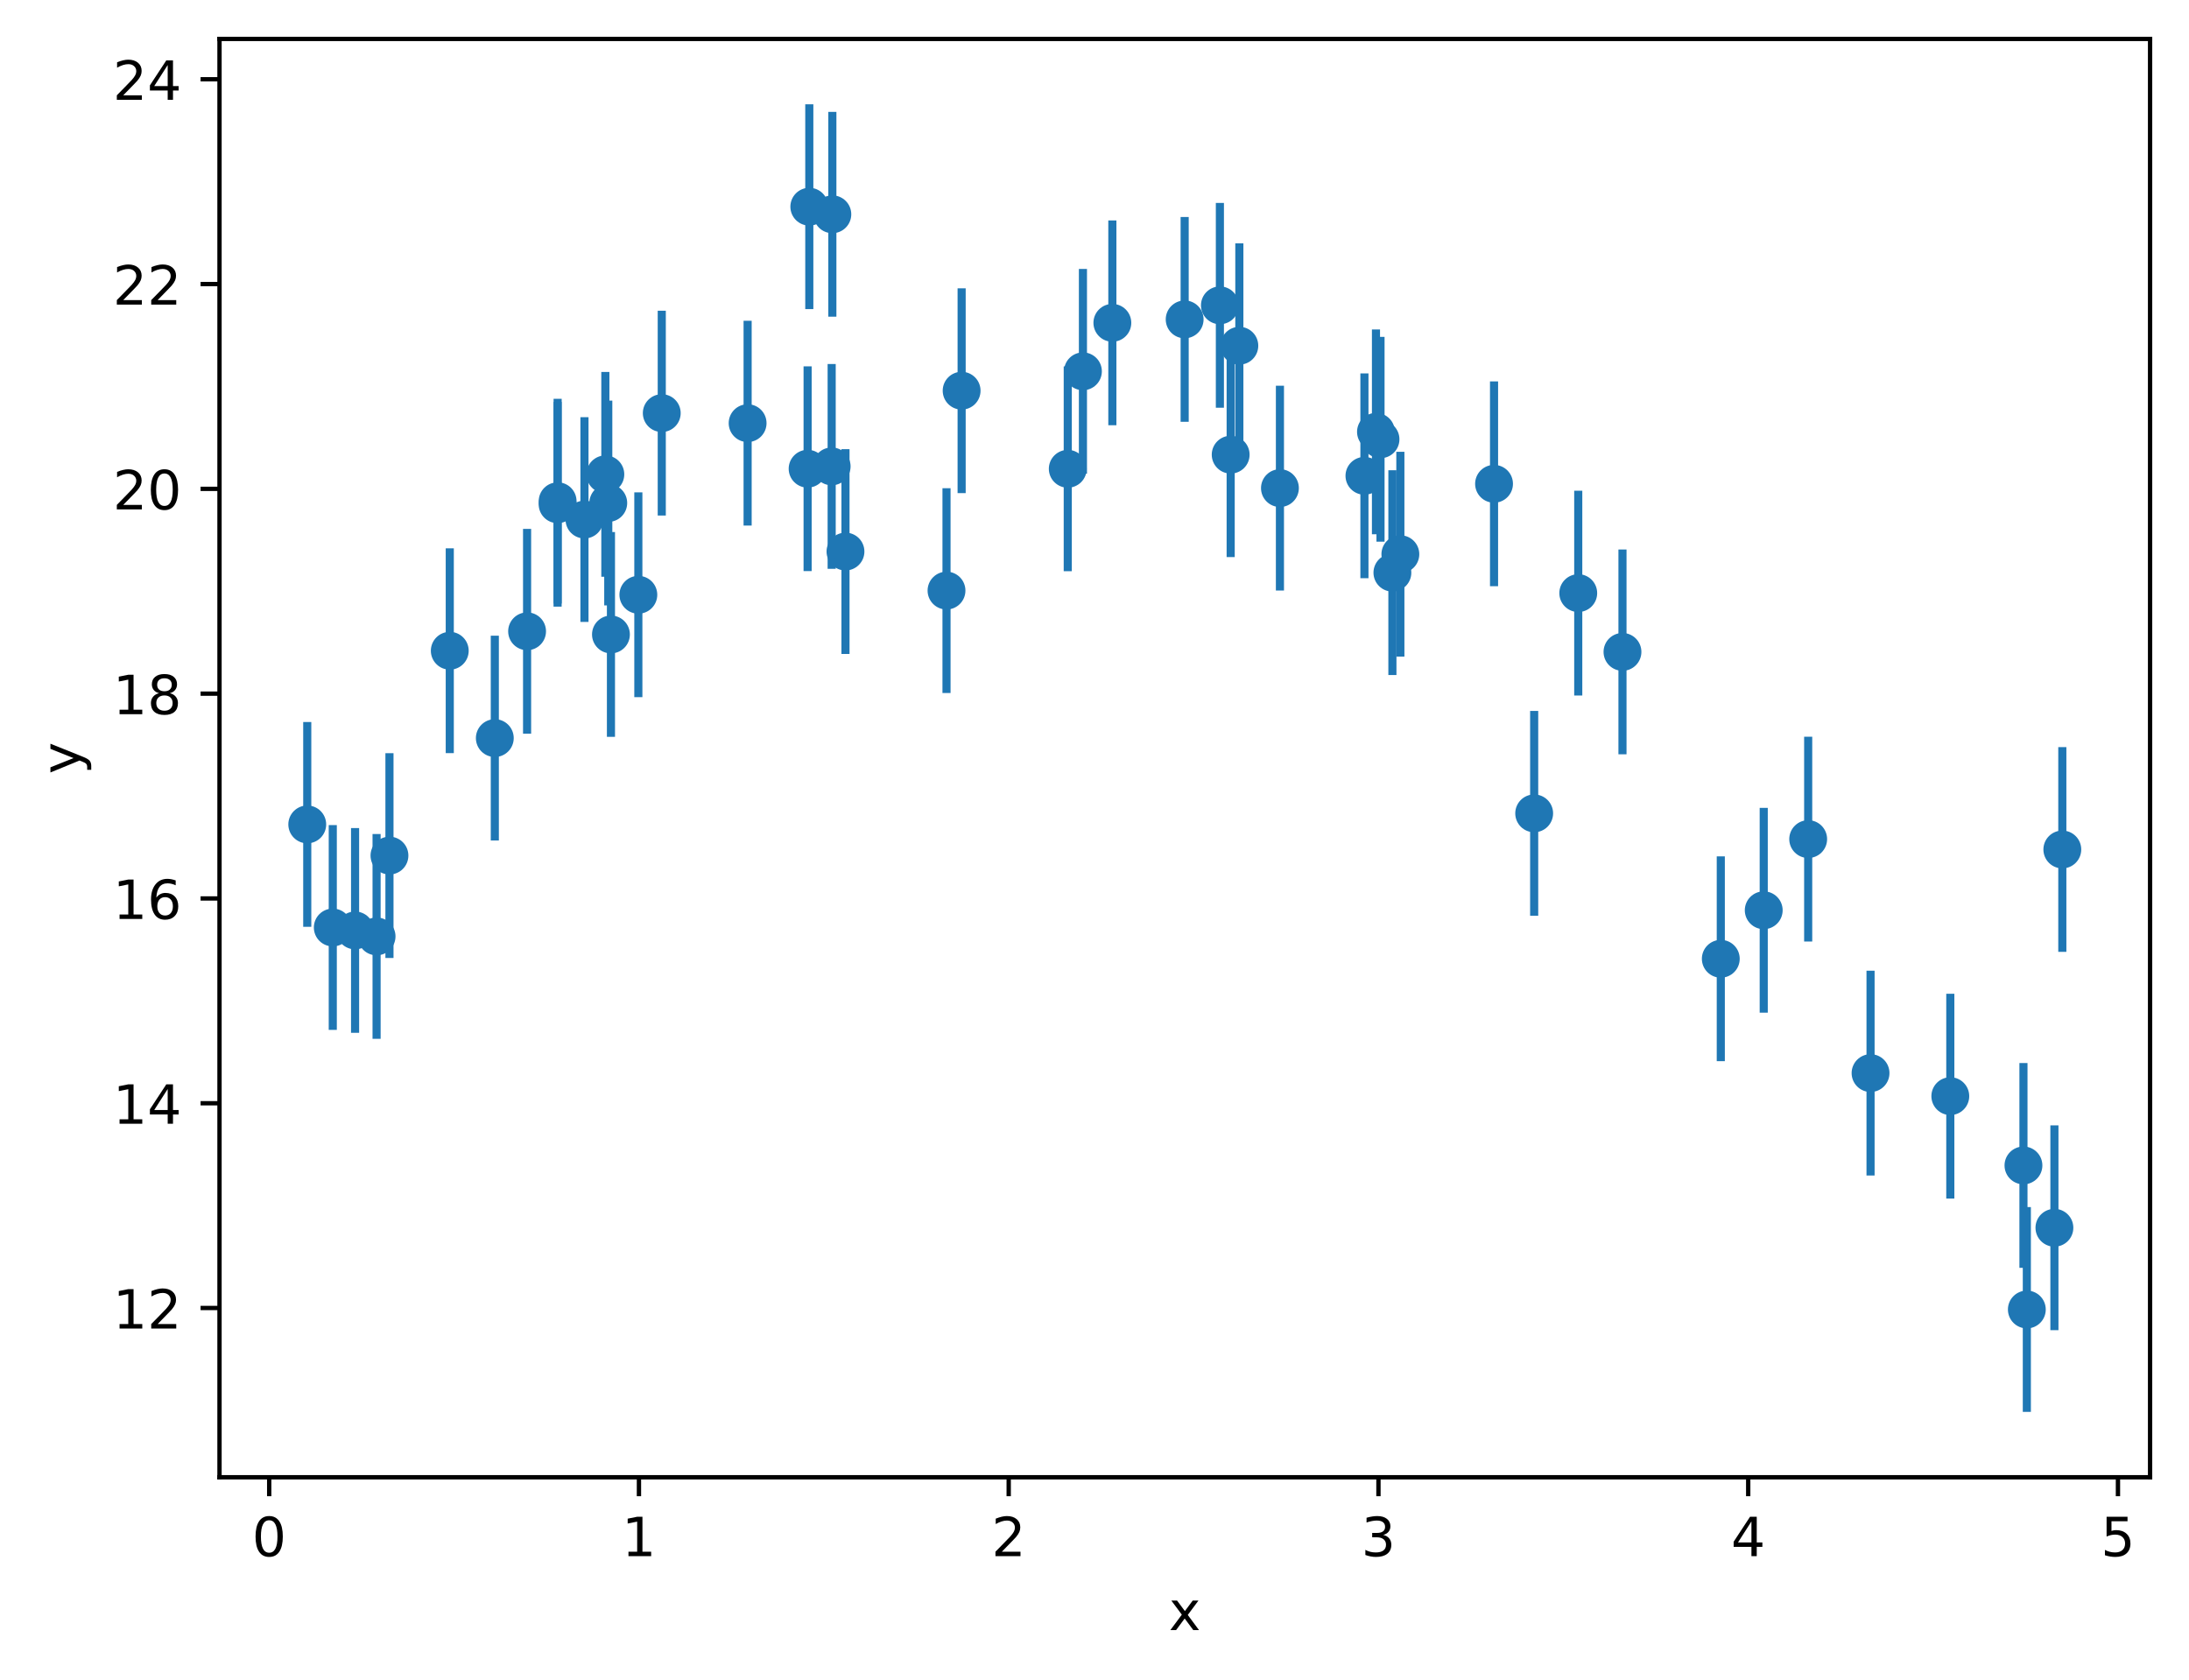 <?xml version="1.0" encoding="utf-8" standalone="no"?>
<!DOCTYPE svg PUBLIC "-//W3C//DTD SVG 1.1//EN"
  "http://www.w3.org/Graphics/SVG/1.1/DTD/svg11.dtd">
<!-- Created with matplotlib (https://matplotlib.org/) -->
<svg height="310.868pt" version="1.1" viewBox="0 0 404.923 310.868" width="404.923pt" xmlns="http://www.w3.org/2000/svg" xmlns:xlink="http://www.w3.org/1999/xlink">
 <defs>
  <style type="text/css">
*{stroke-linecap:butt;stroke-linejoin:round;}
  </style>
 </defs>
 <g id="figure_1">
  <g id="patch_1">
   <path d="M 0 310.868 
L 404.923 310.868 
L 404.923 0 
L 0 0 
z
" style="fill:#ffffff;"/>
  </g>
  <g id="axes_1">
   <g id="patch_2">
    <path d="M 40.603 273.312 
L 397.723 273.312 
L 397.723 7.2 
L 40.603 7.2 
z
" style="fill:#ffffff;"/>
   </g>
   <g id="matplotlib.axis_1">
    <g id="xtick_1">
     <g id="line2d_1">
      <defs>
       <path d="M 0 0 
L 0 3.5 
" id="m8e1989ad0a" style="stroke:#000000;stroke-width:0.8;"/>
      </defs>
      <g>
       <use style="stroke:#000000;stroke-width:0.8;" x="49.796" xlink:href="#m8e1989ad0a" y="273.312"/>
      </g>
     </g>
     <g id="text_1">
      <!-- 0 -->
      <defs>
       <path d="M 31.781 66.406 
Q 24.172 66.406 20.328 58.906 
Q 16.5 51.422 16.5 36.375 
Q 16.5 21.391 20.328 13.891 
Q 24.172 6.391 31.781 6.391 
Q 39.453 6.391 43.281 13.891 
Q 47.125 21.391 47.125 36.375 
Q 47.125 51.422 43.281 58.906 
Q 39.453 66.406 31.781 66.406 
z
M 31.781 74.219 
Q 44.047 74.219 50.516 64.516 
Q 56.984 54.828 56.984 36.375 
Q 56.984 17.969 50.516 8.266 
Q 44.047 -1.422 31.781 -1.422 
Q 19.531 -1.422 13.062 8.266 
Q 6.594 17.969 6.594 36.375 
Q 6.594 54.828 13.062 64.516 
Q 19.531 74.219 31.781 74.219 
z
" id="DejaVuSans-48"/>
      </defs>
      <g transform="translate(46.615 287.91)scale(0.1 -0.1)">
       <use xlink:href="#DejaVuSans-48"/>
      </g>
     </g>
    </g>
    <g id="xtick_2">
     <g id="line2d_2">
      <g>
       <use style="stroke:#000000;stroke-width:0.8;" x="118.193" xlink:href="#m8e1989ad0a" y="273.312"/>
      </g>
     </g>
     <g id="text_2">
      <!-- 1 -->
      <defs>
       <path d="M 12.406 8.297 
L 28.516 8.297 
L 28.516 63.922 
L 10.984 60.406 
L 10.984 69.391 
L 28.422 72.906 
L 38.281 72.906 
L 38.281 8.297 
L 54.391 8.297 
L 54.391 0 
L 12.406 0 
z
" id="DejaVuSans-49"/>
      </defs>
      <g transform="translate(115.012 287.91)scale(0.1 -0.1)">
       <use xlink:href="#DejaVuSans-49"/>
      </g>
     </g>
    </g>
    <g id="xtick_3">
     <g id="line2d_3">
      <g>
       <use style="stroke:#000000;stroke-width:0.8;" x="186.59" xlink:href="#m8e1989ad0a" y="273.312"/>
      </g>
     </g>
     <g id="text_3">
      <!-- 2 -->
      <defs>
       <path d="M 19.188 8.297 
L 53.609 8.297 
L 53.609 0 
L 7.328 0 
L 7.328 8.297 
Q 12.938 14.109 22.625 23.891 
Q 32.328 33.688 34.812 36.531 
Q 39.547 41.844 41.422 45.531 
Q 43.312 49.219 43.312 52.781 
Q 43.312 58.594 39.234 62.25 
Q 35.156 65.922 28.609 65.922 
Q 23.969 65.922 18.812 64.312 
Q 13.672 62.703 7.812 59.422 
L 7.812 69.391 
Q 13.766 71.781 18.938 73 
Q 24.125 74.219 28.422 74.219 
Q 39.75 74.219 46.484 68.547 
Q 53.219 62.891 53.219 53.422 
Q 53.219 48.922 51.531 44.891 
Q 49.859 40.875 45.406 35.406 
Q 44.188 33.984 37.641 27.219 
Q 31.109 20.453 19.188 8.297 
z
" id="DejaVuSans-50"/>
      </defs>
      <g transform="translate(183.409 287.91)scale(0.1 -0.1)">
       <use xlink:href="#DejaVuSans-50"/>
      </g>
     </g>
    </g>
    <g id="xtick_4">
     <g id="line2d_4">
      <g>
       <use style="stroke:#000000;stroke-width:0.8;" x="254.987" xlink:href="#m8e1989ad0a" y="273.312"/>
      </g>
     </g>
     <g id="text_4">
      <!-- 3 -->
      <defs>
       <path d="M 40.578 39.312 
Q 47.656 37.797 51.625 33 
Q 55.609 28.219 55.609 21.188 
Q 55.609 10.406 48.188 4.484 
Q 40.766 -1.422 27.094 -1.422 
Q 22.516 -1.422 17.656 -0.516 
Q 12.797 0.391 7.625 2.203 
L 7.625 11.719 
Q 11.719 9.328 16.594 8.109 
Q 21.484 6.891 26.812 6.891 
Q 36.078 6.891 40.938 10.547 
Q 45.797 14.203 45.797 21.188 
Q 45.797 27.641 41.281 31.266 
Q 36.766 34.906 28.719 34.906 
L 20.219 34.906 
L 20.219 43.016 
L 29.109 43.016 
Q 36.375 43.016 40.234 45.922 
Q 44.094 48.828 44.094 54.297 
Q 44.094 59.906 40.109 62.906 
Q 36.141 65.922 28.719 65.922 
Q 24.656 65.922 20.016 65.031 
Q 15.375 64.156 9.812 62.312 
L 9.812 71.094 
Q 15.438 72.656 20.344 73.438 
Q 25.25 74.219 29.594 74.219 
Q 40.828 74.219 47.359 69.109 
Q 53.906 64.016 53.906 55.328 
Q 53.906 49.266 50.438 45.094 
Q 46.969 40.922 40.578 39.312 
z
" id="DejaVuSans-51"/>
      </defs>
      <g transform="translate(251.806 287.91)scale(0.1 -0.1)">
       <use xlink:href="#DejaVuSans-51"/>
      </g>
     </g>
    </g>
    <g id="xtick_5">
     <g id="line2d_5">
      <g>
       <use style="stroke:#000000;stroke-width:0.8;" x="323.384" xlink:href="#m8e1989ad0a" y="273.312"/>
      </g>
     </g>
     <g id="text_5">
      <!-- 4 -->
      <defs>
       <path d="M 37.797 64.312 
L 12.891 25.391 
L 37.797 25.391 
z
M 35.203 72.906 
L 47.609 72.906 
L 47.609 25.391 
L 58.016 25.391 
L 58.016 17.188 
L 47.609 17.188 
L 47.609 0 
L 37.797 0 
L 37.797 17.188 
L 4.891 17.188 
L 4.891 26.703 
z
" id="DejaVuSans-52"/>
      </defs>
      <g transform="translate(320.203 287.91)scale(0.1 -0.1)">
       <use xlink:href="#DejaVuSans-52"/>
      </g>
     </g>
    </g>
    <g id="xtick_6">
     <g id="line2d_6">
      <g>
       <use style="stroke:#000000;stroke-width:0.8;" x="391.781" xlink:href="#m8e1989ad0a" y="273.312"/>
      </g>
     </g>
     <g id="text_6">
      <!-- 5 -->
      <defs>
       <path d="M 10.797 72.906 
L 49.516 72.906 
L 49.516 64.594 
L 19.828 64.594 
L 19.828 46.734 
Q 21.969 47.469 24.109 47.828 
Q 26.266 48.188 28.422 48.188 
Q 40.625 48.188 47.75 41.5 
Q 54.891 34.812 54.891 23.391 
Q 54.891 11.625 47.562 5.094 
Q 40.234 -1.422 26.906 -1.422 
Q 22.312 -1.422 17.547 -0.641 
Q 12.797 0.141 7.719 1.703 
L 7.719 11.625 
Q 12.109 9.234 16.797 8.062 
Q 21.484 6.891 26.703 6.891 
Q 35.156 6.891 40.078 11.328 
Q 45.016 15.766 45.016 23.391 
Q 45.016 31 40.078 35.438 
Q 35.156 39.891 26.703 39.891 
Q 22.75 39.891 18.812 39.016 
Q 14.891 38.141 10.797 36.281 
z
" id="DejaVuSans-53"/>
      </defs>
      <g transform="translate(388.6 287.91)scale(0.1 -0.1)">
       <use xlink:href="#DejaVuSans-53"/>
      </g>
     </g>
    </g>
    <g id="text_7">
     <!-- x -->
     <defs>
      <path d="M 54.891 54.688 
L 35.109 28.078 
L 55.906 0 
L 45.312 0 
L 29.391 21.484 
L 13.484 0 
L 2.875 0 
L 24.125 28.609 
L 4.688 54.688 
L 15.281 54.688 
L 29.781 35.203 
L 44.281 54.688 
z
" id="DejaVuSans-120"/>
     </defs>
     <g transform="translate(216.204 301.589)scale(0.1 -0.1)">
      <use xlink:href="#DejaVuSans-120"/>
     </g>
    </g>
   </g>
   <g id="matplotlib.axis_2">
    <g id="ytick_1">
     <g id="line2d_7">
      <defs>
       <path d="M 0 0 
L -3.5 0 
" id="me976d210d8" style="stroke:#000000;stroke-width:0.8;"/>
      </defs>
      <g>
       <use style="stroke:#000000;stroke-width:0.8;" x="40.603" xlink:href="#me976d210d8" y="241.998"/>
      </g>
     </g>
     <g id="text_8">
      <!-- 12 -->
      <g transform="translate(20.878 245.797)scale(0.1 -0.1)">
       <use xlink:href="#DejaVuSans-49"/>
       <use x="63.623" xlink:href="#DejaVuSans-50"/>
      </g>
     </g>
    </g>
    <g id="ytick_2">
     <g id="line2d_8">
      <g>
       <use style="stroke:#000000;stroke-width:0.8;" x="40.603" xlink:href="#me976d210d8" y="204.109"/>
      </g>
     </g>
     <g id="text_9">
      <!-- 14 -->
      <g transform="translate(20.878 207.908)scale(0.1 -0.1)">
       <use xlink:href="#DejaVuSans-49"/>
       <use x="63.623" xlink:href="#DejaVuSans-52"/>
      </g>
     </g>
    </g>
    <g id="ytick_3">
     <g id="line2d_9">
      <g>
       <use style="stroke:#000000;stroke-width:0.8;" x="40.603" xlink:href="#me976d210d8" y="166.22"/>
      </g>
     </g>
     <g id="text_10">
      <!-- 16 -->
      <defs>
       <path d="M 33.016 40.375 
Q 26.375 40.375 22.484 35.828 
Q 18.609 31.297 18.609 23.391 
Q 18.609 15.531 22.484 10.953 
Q 26.375 6.391 33.016 6.391 
Q 39.656 6.391 43.531 10.953 
Q 47.406 15.531 47.406 23.391 
Q 47.406 31.297 43.531 35.828 
Q 39.656 40.375 33.016 40.375 
z
M 52.594 71.297 
L 52.594 62.312 
Q 48.875 64.062 45.094 64.984 
Q 41.312 65.922 37.594 65.922 
Q 27.828 65.922 22.672 59.328 
Q 17.531 52.734 16.797 39.406 
Q 19.672 43.656 24.016 45.922 
Q 28.375 48.188 33.594 48.188 
Q 44.578 48.188 50.953 41.516 
Q 57.328 34.859 57.328 23.391 
Q 57.328 12.156 50.688 5.359 
Q 44.047 -1.422 33.016 -1.422 
Q 20.359 -1.422 13.672 8.266 
Q 6.984 17.969 6.984 36.375 
Q 6.984 53.656 15.188 63.938 
Q 23.391 74.219 37.203 74.219 
Q 40.922 74.219 44.703 73.484 
Q 48.484 72.75 52.594 71.297 
z
" id="DejaVuSans-54"/>
      </defs>
      <g transform="translate(20.878 170.019)scale(0.1 -0.1)">
       <use xlink:href="#DejaVuSans-49"/>
       <use x="63.623" xlink:href="#DejaVuSans-54"/>
      </g>
     </g>
    </g>
    <g id="ytick_4">
     <g id="line2d_10">
      <g>
       <use style="stroke:#000000;stroke-width:0.8;" x="40.603" xlink:href="#me976d210d8" y="128.331"/>
      </g>
     </g>
     <g id="text_11">
      <!-- 18 -->
      <defs>
       <path d="M 31.781 34.625 
Q 24.75 34.625 20.719 30.859 
Q 16.703 27.094 16.703 20.516 
Q 16.703 13.922 20.719 10.156 
Q 24.75 6.391 31.781 6.391 
Q 38.812 6.391 42.859 10.172 
Q 46.922 13.969 46.922 20.516 
Q 46.922 27.094 42.891 30.859 
Q 38.875 34.625 31.781 34.625 
z
M 21.922 38.812 
Q 15.578 40.375 12.031 44.719 
Q 8.5 49.078 8.5 55.328 
Q 8.5 64.062 14.719 69.141 
Q 20.953 74.219 31.781 74.219 
Q 42.672 74.219 48.875 69.141 
Q 55.078 64.062 55.078 55.328 
Q 55.078 49.078 51.531 44.719 
Q 48 40.375 41.703 38.812 
Q 48.828 37.156 52.797 32.312 
Q 56.781 27.484 56.781 20.516 
Q 56.781 9.906 50.312 4.234 
Q 43.844 -1.422 31.781 -1.422 
Q 19.734 -1.422 13.25 4.234 
Q 6.781 9.906 6.781 20.516 
Q 6.781 27.484 10.781 32.312 
Q 14.797 37.156 21.922 38.812 
z
M 18.312 54.391 
Q 18.312 48.734 21.844 45.562 
Q 25.391 42.391 31.781 42.391 
Q 38.141 42.391 41.719 45.562 
Q 45.312 48.734 45.312 54.391 
Q 45.312 60.062 41.719 63.234 
Q 38.141 66.406 31.781 66.406 
Q 25.391 66.406 21.844 63.234 
Q 18.312 60.062 18.312 54.391 
z
" id="DejaVuSans-56"/>
      </defs>
      <g transform="translate(20.878 132.13)scale(0.1 -0.1)">
       <use xlink:href="#DejaVuSans-49"/>
       <use x="63.623" xlink:href="#DejaVuSans-56"/>
      </g>
     </g>
    </g>
    <g id="ytick_5">
     <g id="line2d_11">
      <g>
       <use style="stroke:#000000;stroke-width:0.8;" x="40.603" xlink:href="#me976d210d8" y="90.442"/>
      </g>
     </g>
     <g id="text_12">
      <!-- 20 -->
      <g transform="translate(20.878 94.241)scale(0.1 -0.1)">
       <use xlink:href="#DejaVuSans-50"/>
       <use x="63.623" xlink:href="#DejaVuSans-48"/>
      </g>
     </g>
    </g>
    <g id="ytick_6">
     <g id="line2d_12">
      <g>
       <use style="stroke:#000000;stroke-width:0.8;" x="40.603" xlink:href="#me976d210d8" y="52.553"/>
      </g>
     </g>
     <g id="text_13">
      <!-- 22 -->
      <g transform="translate(20.878 56.352)scale(0.1 -0.1)">
       <use xlink:href="#DejaVuSans-50"/>
       <use x="63.623" xlink:href="#DejaVuSans-50"/>
      </g>
     </g>
    </g>
    <g id="ytick_7">
     <g id="line2d_13">
      <g>
       <use style="stroke:#000000;stroke-width:0.8;" x="40.603" xlink:href="#me976d210d8" y="14.664"/>
      </g>
     </g>
     <g id="text_14">
      <!-- 24 -->
      <g transform="translate(20.878 18.463)scale(0.1 -0.1)">
       <use xlink:href="#DejaVuSans-50"/>
       <use x="63.623" xlink:href="#DejaVuSans-52"/>
      </g>
     </g>
    </g>
    <g id="text_15">
     <!-- y -->
     <defs>
      <path d="M 32.172 -5.078 
Q 28.375 -14.844 24.75 -17.812 
Q 21.141 -20.797 15.094 -20.797 
L 7.906 -20.797 
L 7.906 -13.281 
L 13.188 -13.281 
Q 16.891 -13.281 18.938 -11.516 
Q 21 -9.766 23.484 -3.219 
L 25.094 0.875 
L 2.984 54.688 
L 12.5 54.688 
L 29.594 11.922 
L 46.688 54.688 
L 56.203 54.688 
z
" id="DejaVuSans-121"/>
     </defs>
     <g transform="translate(14.798 143.215)rotate(-90)scale(0.1 -0.1)">
      <use xlink:href="#DejaVuSans-121"/>
     </g>
    </g>
   </g>
   <g id="LineCollection_1">
    <path clip-path="url(#pf926a5a4a4)" d="M 177.883 91.227 
L 177.883 53.338 
" style="fill:none;stroke:#1f77b4;stroke-width:1.5;"/>
    <path clip-path="url(#pf926a5a4a4)" d="M 374.926 261.216 
L 374.926 223.327 
" style="fill:none;stroke:#1f77b4;stroke-width:1.5;"/>
    <path clip-path="url(#pf926a5a4a4)" d="M 300.127 139.552 
L 300.127 101.663 
" style="fill:none;stroke:#1f77b4;stroke-width:1.5;"/>
    <path clip-path="url(#pf926a5a4a4)" d="M 254.528 98.84 
L 254.528 60.951 
" style="fill:none;stroke:#1f77b4;stroke-width:1.5;"/>
    <path clip-path="url(#pf926a5a4a4)" d="M 103.152 111.677 
L 103.152 73.788 
" style="fill:none;stroke:#1f77b4;stroke-width:1.5;"/>
    <path clip-path="url(#pf926a5a4a4)" d="M 103.144 112.239 
L 103.144 74.35 
" style="fill:none;stroke:#1f77b4;stroke-width:1.5;"/>
    <path clip-path="url(#pf926a5a4a4)" d="M 69.66 192.188 
L 69.66 154.299 
" style="fill:none;stroke:#1f77b4;stroke-width:1.5;"/>
    <path clip-path="url(#pf926a5a4a4)" d="M 346.015 217.479 
L 346.015 179.59 
" style="fill:none;stroke:#1f77b4;stroke-width:1.5;"/>
    <path clip-path="url(#pf926a5a4a4)" d="M 255.368 100.217 
L 255.368 62.328 
" style="fill:none;stroke:#1f77b4;stroke-width:1.5;"/>
    <path clip-path="url(#pf926a5a4a4)" d="M 291.946 128.676 
L 291.946 90.787 
" style="fill:none;stroke:#1f77b4;stroke-width:1.5;"/>
    <path clip-path="url(#pf926a5a4a4)" d="M 56.836 171.468 
L 56.836 133.579 
" style="fill:none;stroke:#1f77b4;stroke-width:1.5;"/>
    <path clip-path="url(#pf926a5a4a4)" d="M 381.49 176.108 
L 381.49 138.219 
" style="fill:none;stroke:#1f77b4;stroke-width:1.5;"/>
    <path clip-path="url(#pf926a5a4a4)" d="M 334.479 174.188 
L 334.479 136.299 
" style="fill:none;stroke:#1f77b4;stroke-width:1.5;"/>
    <path clip-path="url(#pf926a5a4a4)" d="M 122.413 95.376 
L 122.413 57.486 
" style="fill:none;stroke:#1f77b4;stroke-width:1.5;"/>
    <path clip-path="url(#pf926a5a4a4)" d="M 111.978 106.704 
L 111.978 68.815 
" style="fill:none;stroke:#1f77b4;stroke-width:1.5;"/>
    <path clip-path="url(#pf926a5a4a4)" d="M 112.518 112.004 
L 112.518 74.115 
" style="fill:none;stroke:#1f77b4;stroke-width:1.5;"/>
    <path clip-path="url(#pf926a5a4a4)" d="M 153.842 105.232 
L 153.842 67.343 
" style="fill:none;stroke:#1f77b4;stroke-width:1.5;"/>
    <path clip-path="url(#pf926a5a4a4)" d="M 229.255 82.907 
L 229.255 45.018 
" style="fill:none;stroke:#1f77b4;stroke-width:1.5;"/>
    <path clip-path="url(#pf926a5a4a4)" d="M 197.515 105.676 
L 197.515 67.787 
" style="fill:none;stroke:#1f77b4;stroke-width:1.5;"/>
    <path clip-path="url(#pf926a5a4a4)" d="M 149.392 105.663 
L 149.392 67.774 
" style="fill:none;stroke:#1f77b4;stroke-width:1.5;"/>
    <path clip-path="url(#pf926a5a4a4)" d="M 259.04 121.479 
L 259.04 83.59 
" style="fill:none;stroke:#1f77b4;stroke-width:1.5;"/>
    <path clip-path="url(#pf926a5a4a4)" d="M 97.501 135.742 
L 97.501 97.853 
" style="fill:none;stroke:#1f77b4;stroke-width:1.5;"/>
    <path clip-path="url(#pf926a5a4a4)" d="M 149.705 57.185 
L 149.705 19.296 
" style="fill:none;stroke:#1f77b4;stroke-width:1.5;"/>
    <path clip-path="url(#pf926a5a4a4)" d="M 175.086 128.21 
L 175.086 90.32 
" style="fill:none;stroke:#1f77b4;stroke-width:1.5;"/>
    <path clip-path="url(#pf926a5a4a4)" d="M 205.765 78.671 
L 205.765 40.782 
" style="fill:none;stroke:#1f77b4;stroke-width:1.5;"/>
    <path clip-path="url(#pf926a5a4a4)" d="M 318.314 196.33 
L 318.314 158.441 
" style="fill:none;stroke:#1f77b4;stroke-width:1.5;"/>
    <path clip-path="url(#pf926a5a4a4)" d="M 118.082 128.985 
L 118.082 91.095 
" style="fill:none;stroke:#1f77b4;stroke-width:1.5;"/>
    <path clip-path="url(#pf926a5a4a4)" d="M 225.656 75.434 
L 225.656 37.545 
" style="fill:none;stroke:#1f77b4;stroke-width:1.5;"/>
    <path clip-path="url(#pf926a5a4a4)" d="M 252.393 106.978 
L 252.393 69.089 
" style="fill:none;stroke:#1f77b4;stroke-width:1.5;"/>
    <path clip-path="url(#pf926a5a4a4)" d="M 65.682 191.085 
L 65.682 153.196 
" style="fill:none;stroke:#1f77b4;stroke-width:1.5;"/>
    <path clip-path="url(#pf926a5a4a4)" d="M 257.567 124.893 
L 257.567 87.004 
" style="fill:none;stroke:#1f77b4;stroke-width:1.5;"/>
    <path clip-path="url(#pf926a5a4a4)" d="M 108.113 115.068 
L 108.113 77.179 
" style="fill:none;stroke:#1f77b4;stroke-width:1.5;"/>
    <path clip-path="url(#pf926a5a4a4)" d="M 72.043 177.235 
L 72.043 139.346 
" style="fill:none;stroke:#1f77b4;stroke-width:1.5;"/>
    <path clip-path="url(#pf926a5a4a4)" d="M 374.3 234.562 
L 374.3 196.673 
" style="fill:none;stroke:#1f77b4;stroke-width:1.5;"/>
    <path clip-path="url(#pf926a5a4a4)" d="M 380.027 246.095 
L 380.027 208.206 
" style="fill:none;stroke:#1f77b4;stroke-width:1.5;"/>
    <path clip-path="url(#pf926a5a4a4)" d="M 326.256 187.354 
L 326.256 149.465 
" style="fill:none;stroke:#1f77b4;stroke-width:1.5;"/>
    <path clip-path="url(#pf926a5a4a4)" d="M 153.969 58.591 
L 153.969 20.702 
" style="fill:none;stroke:#1f77b4;stroke-width:1.5;"/>
    <path clip-path="url(#pf926a5a4a4)" d="M 83.199 139.34 
L 83.199 101.451 
" style="fill:none;stroke:#1f77b4;stroke-width:1.5;"/>
    <path clip-path="url(#pf926a5a4a4)" d="M 283.793 169.424 
L 283.793 131.535 
" style="fill:none;stroke:#1f77b4;stroke-width:1.5;"/>
    <path clip-path="url(#pf926a5a4a4)" d="M 200.322 87.641 
L 200.322 49.752 
" style="fill:none;stroke:#1f77b4;stroke-width:1.5;"/>
    <path clip-path="url(#pf926a5a4a4)" d="M 91.531 155.5 
L 91.531 117.611 
" style="fill:none;stroke:#1f77b4;stroke-width:1.5;"/>
    <path clip-path="url(#pf926a5a4a4)" d="M 219.139 78.034 
L 219.139 40.145 
" style="fill:none;stroke:#1f77b4;stroke-width:1.5;"/>
    <path clip-path="url(#pf926a5a4a4)" d="M 61.557 190.541 
L 61.557 152.652 
" style="fill:none;stroke:#1f77b4;stroke-width:1.5;"/>
    <path clip-path="url(#pf926a5a4a4)" d="M 360.77 221.745 
L 360.77 183.856 
" style="fill:none;stroke:#1f77b4;stroke-width:1.5;"/>
    <path clip-path="url(#pf926a5a4a4)" d="M 138.295 97.233 
L 138.295 59.344 
" style="fill:none;stroke:#1f77b4;stroke-width:1.5;"/>
    <path clip-path="url(#pf926a5a4a4)" d="M 276.369 108.455 
L 276.369 70.566 
" style="fill:none;stroke:#1f77b4;stroke-width:1.5;"/>
    <path clip-path="url(#pf926a5a4a4)" d="M 156.397 120.987 
L 156.397 83.098 
" style="fill:none;stroke:#1f77b4;stroke-width:1.5;"/>
    <path clip-path="url(#pf926a5a4a4)" d="M 227.651 103.062 
L 227.651 65.173 
" style="fill:none;stroke:#1f77b4;stroke-width:1.5;"/>
    <path clip-path="url(#pf926a5a4a4)" d="M 236.763 109.248 
L 236.763 71.359 
" style="fill:none;stroke:#1f77b4;stroke-width:1.5;"/>
    <path clip-path="url(#pf926a5a4a4)" d="M 113.014 136.327 
L 113.014 98.438 
" style="fill:none;stroke:#1f77b4;stroke-width:1.5;"/>
   </g>
   <g id="line2d_14">
    <defs>
     <path d="M 0 3 
C 0.796 3 1.559 2.684 2.121 2.121 
C 2.684 1.559 3 0.796 3 0 
C 3 -0.796 2.684 -1.559 2.121 -2.121 
C 1.559 -2.684 0.796 -3 0 -3 
C -0.796 -3 -1.559 -2.684 -2.121 -2.121 
C -2.684 -1.559 -3 -0.796 -3 0 
C -3 0.796 -2.684 1.559 -2.121 2.121 
C -1.559 2.684 -0.796 3 0 3 
z
" id="m13fc5ba40b" style="stroke:#1f77b4;"/>
    </defs>
    <g clip-path="url(#pf926a5a4a4)">
     <use style="fill:#1f77b4;stroke:#1f77b4;" x="177.883" xlink:href="#m13fc5ba40b" y="72.282"/>
     <use style="fill:#1f77b4;stroke:#1f77b4;" x="374.926" xlink:href="#m13fc5ba40b" y="242.271"/>
     <use style="fill:#1f77b4;stroke:#1f77b4;" x="300.127" xlink:href="#m13fc5ba40b" y="120.607"/>
     <use style="fill:#1f77b4;stroke:#1f77b4;" x="254.528" xlink:href="#m13fc5ba40b" y="79.895"/>
     <use style="fill:#1f77b4;stroke:#1f77b4;" x="103.152" xlink:href="#m13fc5ba40b" y="92.733"/>
     <use style="fill:#1f77b4;stroke:#1f77b4;" x="103.144" xlink:href="#m13fc5ba40b" y="93.294"/>
     <use style="fill:#1f77b4;stroke:#1f77b4;" x="69.66" xlink:href="#m13fc5ba40b" y="173.244"/>
     <use style="fill:#1f77b4;stroke:#1f77b4;" x="346.015" xlink:href="#m13fc5ba40b" y="198.535"/>
     <use style="fill:#1f77b4;stroke:#1f77b4;" x="255.368" xlink:href="#m13fc5ba40b" y="81.272"/>
     <use style="fill:#1f77b4;stroke:#1f77b4;" x="291.946" xlink:href="#m13fc5ba40b" y="109.731"/>
     <use style="fill:#1f77b4;stroke:#1f77b4;" x="56.836" xlink:href="#m13fc5ba40b" y="152.524"/>
     <use style="fill:#1f77b4;stroke:#1f77b4;" x="381.49" xlink:href="#m13fc5ba40b" y="157.163"/>
     <use style="fill:#1f77b4;stroke:#1f77b4;" x="334.479" xlink:href="#m13fc5ba40b" y="155.243"/>
     <use style="fill:#1f77b4;stroke:#1f77b4;" x="122.413" xlink:href="#m13fc5ba40b" y="76.431"/>
     <use style="fill:#1f77b4;stroke:#1f77b4;" x="111.978" xlink:href="#m13fc5ba40b" y="87.759"/>
     <use style="fill:#1f77b4;stroke:#1f77b4;" x="112.518" xlink:href="#m13fc5ba40b" y="93.06"/>
     <use style="fill:#1f77b4;stroke:#1f77b4;" x="153.842" xlink:href="#m13fc5ba40b" y="86.287"/>
     <use style="fill:#1f77b4;stroke:#1f77b4;" x="229.255" xlink:href="#m13fc5ba40b" y="63.963"/>
     <use style="fill:#1f77b4;stroke:#1f77b4;" x="197.515" xlink:href="#m13fc5ba40b" y="86.732"/>
     <use style="fill:#1f77b4;stroke:#1f77b4;" x="149.392" xlink:href="#m13fc5ba40b" y="86.718"/>
     <use style="fill:#1f77b4;stroke:#1f77b4;" x="259.04" xlink:href="#m13fc5ba40b" y="102.535"/>
     <use style="fill:#1f77b4;stroke:#1f77b4;" x="97.501" xlink:href="#m13fc5ba40b" y="116.797"/>
     <use style="fill:#1f77b4;stroke:#1f77b4;" x="149.705" xlink:href="#m13fc5ba40b" y="38.241"/>
     <use style="fill:#1f77b4;stroke:#1f77b4;" x="175.086" xlink:href="#m13fc5ba40b" y="109.265"/>
     <use style="fill:#1f77b4;stroke:#1f77b4;" x="205.765" xlink:href="#m13fc5ba40b" y="59.727"/>
     <use style="fill:#1f77b4;stroke:#1f77b4;" x="318.314" xlink:href="#m13fc5ba40b" y="177.386"/>
     <use style="fill:#1f77b4;stroke:#1f77b4;" x="118.082" xlink:href="#m13fc5ba40b" y="110.04"/>
     <use style="fill:#1f77b4;stroke:#1f77b4;" x="225.656" xlink:href="#m13fc5ba40b" y="56.49"/>
     <use style="fill:#1f77b4;stroke:#1f77b4;" x="252.393" xlink:href="#m13fc5ba40b" y="88.033"/>
     <use style="fill:#1f77b4;stroke:#1f77b4;" x="65.682" xlink:href="#m13fc5ba40b" y="172.14"/>
     <use style="fill:#1f77b4;stroke:#1f77b4;" x="257.567" xlink:href="#m13fc5ba40b" y="105.949"/>
     <use style="fill:#1f77b4;stroke:#1f77b4;" x="108.113" xlink:href="#m13fc5ba40b" y="96.124"/>
     <use style="fill:#1f77b4;stroke:#1f77b4;" x="72.043" xlink:href="#m13fc5ba40b" y="158.291"/>
     <use style="fill:#1f77b4;stroke:#1f77b4;" x="374.3" xlink:href="#m13fc5ba40b" y="215.618"/>
     <use style="fill:#1f77b4;stroke:#1f77b4;" x="380.027" xlink:href="#m13fc5ba40b" y="227.151"/>
     <use style="fill:#1f77b4;stroke:#1f77b4;" x="326.256" xlink:href="#m13fc5ba40b" y="168.409"/>
     <use style="fill:#1f77b4;stroke:#1f77b4;" x="153.969" xlink:href="#m13fc5ba40b" y="39.647"/>
     <use style="fill:#1f77b4;stroke:#1f77b4;" x="83.199" xlink:href="#m13fc5ba40b" y="120.396"/>
     <use style="fill:#1f77b4;stroke:#1f77b4;" x="283.793" xlink:href="#m13fc5ba40b" y="150.48"/>
     <use style="fill:#1f77b4;stroke:#1f77b4;" x="200.322" xlink:href="#m13fc5ba40b" y="68.697"/>
     <use style="fill:#1f77b4;stroke:#1f77b4;" x="91.531" xlink:href="#m13fc5ba40b" y="136.555"/>
     <use style="fill:#1f77b4;stroke:#1f77b4;" x="219.139" xlink:href="#m13fc5ba40b" y="59.089"/>
     <use style="fill:#1f77b4;stroke:#1f77b4;" x="61.557" xlink:href="#m13fc5ba40b" y="171.597"/>
     <use style="fill:#1f77b4;stroke:#1f77b4;" x="360.77" xlink:href="#m13fc5ba40b" y="202.8"/>
     <use style="fill:#1f77b4;stroke:#1f77b4;" x="138.295" xlink:href="#m13fc5ba40b" y="78.288"/>
     <use style="fill:#1f77b4;stroke:#1f77b4;" x="276.369" xlink:href="#m13fc5ba40b" y="89.51"/>
     <use style="fill:#1f77b4;stroke:#1f77b4;" x="156.397" xlink:href="#m13fc5ba40b" y="102.042"/>
     <use style="fill:#1f77b4;stroke:#1f77b4;" x="227.651" xlink:href="#m13fc5ba40b" y="84.118"/>
     <use style="fill:#1f77b4;stroke:#1f77b4;" x="236.763" xlink:href="#m13fc5ba40b" y="90.304"/>
     <use style="fill:#1f77b4;stroke:#1f77b4;" x="113.014" xlink:href="#m13fc5ba40b" y="117.383"/>
    </g>
   </g>
   <g id="patch_3">
    <path d="M 40.603 273.312 
L 40.603 7.2 
" style="fill:none;stroke:#000000;stroke-linecap:square;stroke-linejoin:miter;stroke-width:0.8;"/>
   </g>
   <g id="patch_4">
    <path d="M 397.723 273.312 
L 397.723 7.2 
" style="fill:none;stroke:#000000;stroke-linecap:square;stroke-linejoin:miter;stroke-width:0.8;"/>
   </g>
   <g id="patch_5">
    <path d="M 40.603 273.312 
L 397.723 273.312 
" style="fill:none;stroke:#000000;stroke-linecap:square;stroke-linejoin:miter;stroke-width:0.8;"/>
   </g>
   <g id="patch_6">
    <path d="M 40.603 7.2 
L 397.723 7.2 
" style="fill:none;stroke:#000000;stroke-linecap:square;stroke-linejoin:miter;stroke-width:0.8;"/>
   </g>
  </g>
 </g>
 <defs>
  <clipPath id="pf926a5a4a4">
   <rect height="266.112" width="357.12" x="40.603" y="7.2"/>
  </clipPath>
 </defs>
</svg>
